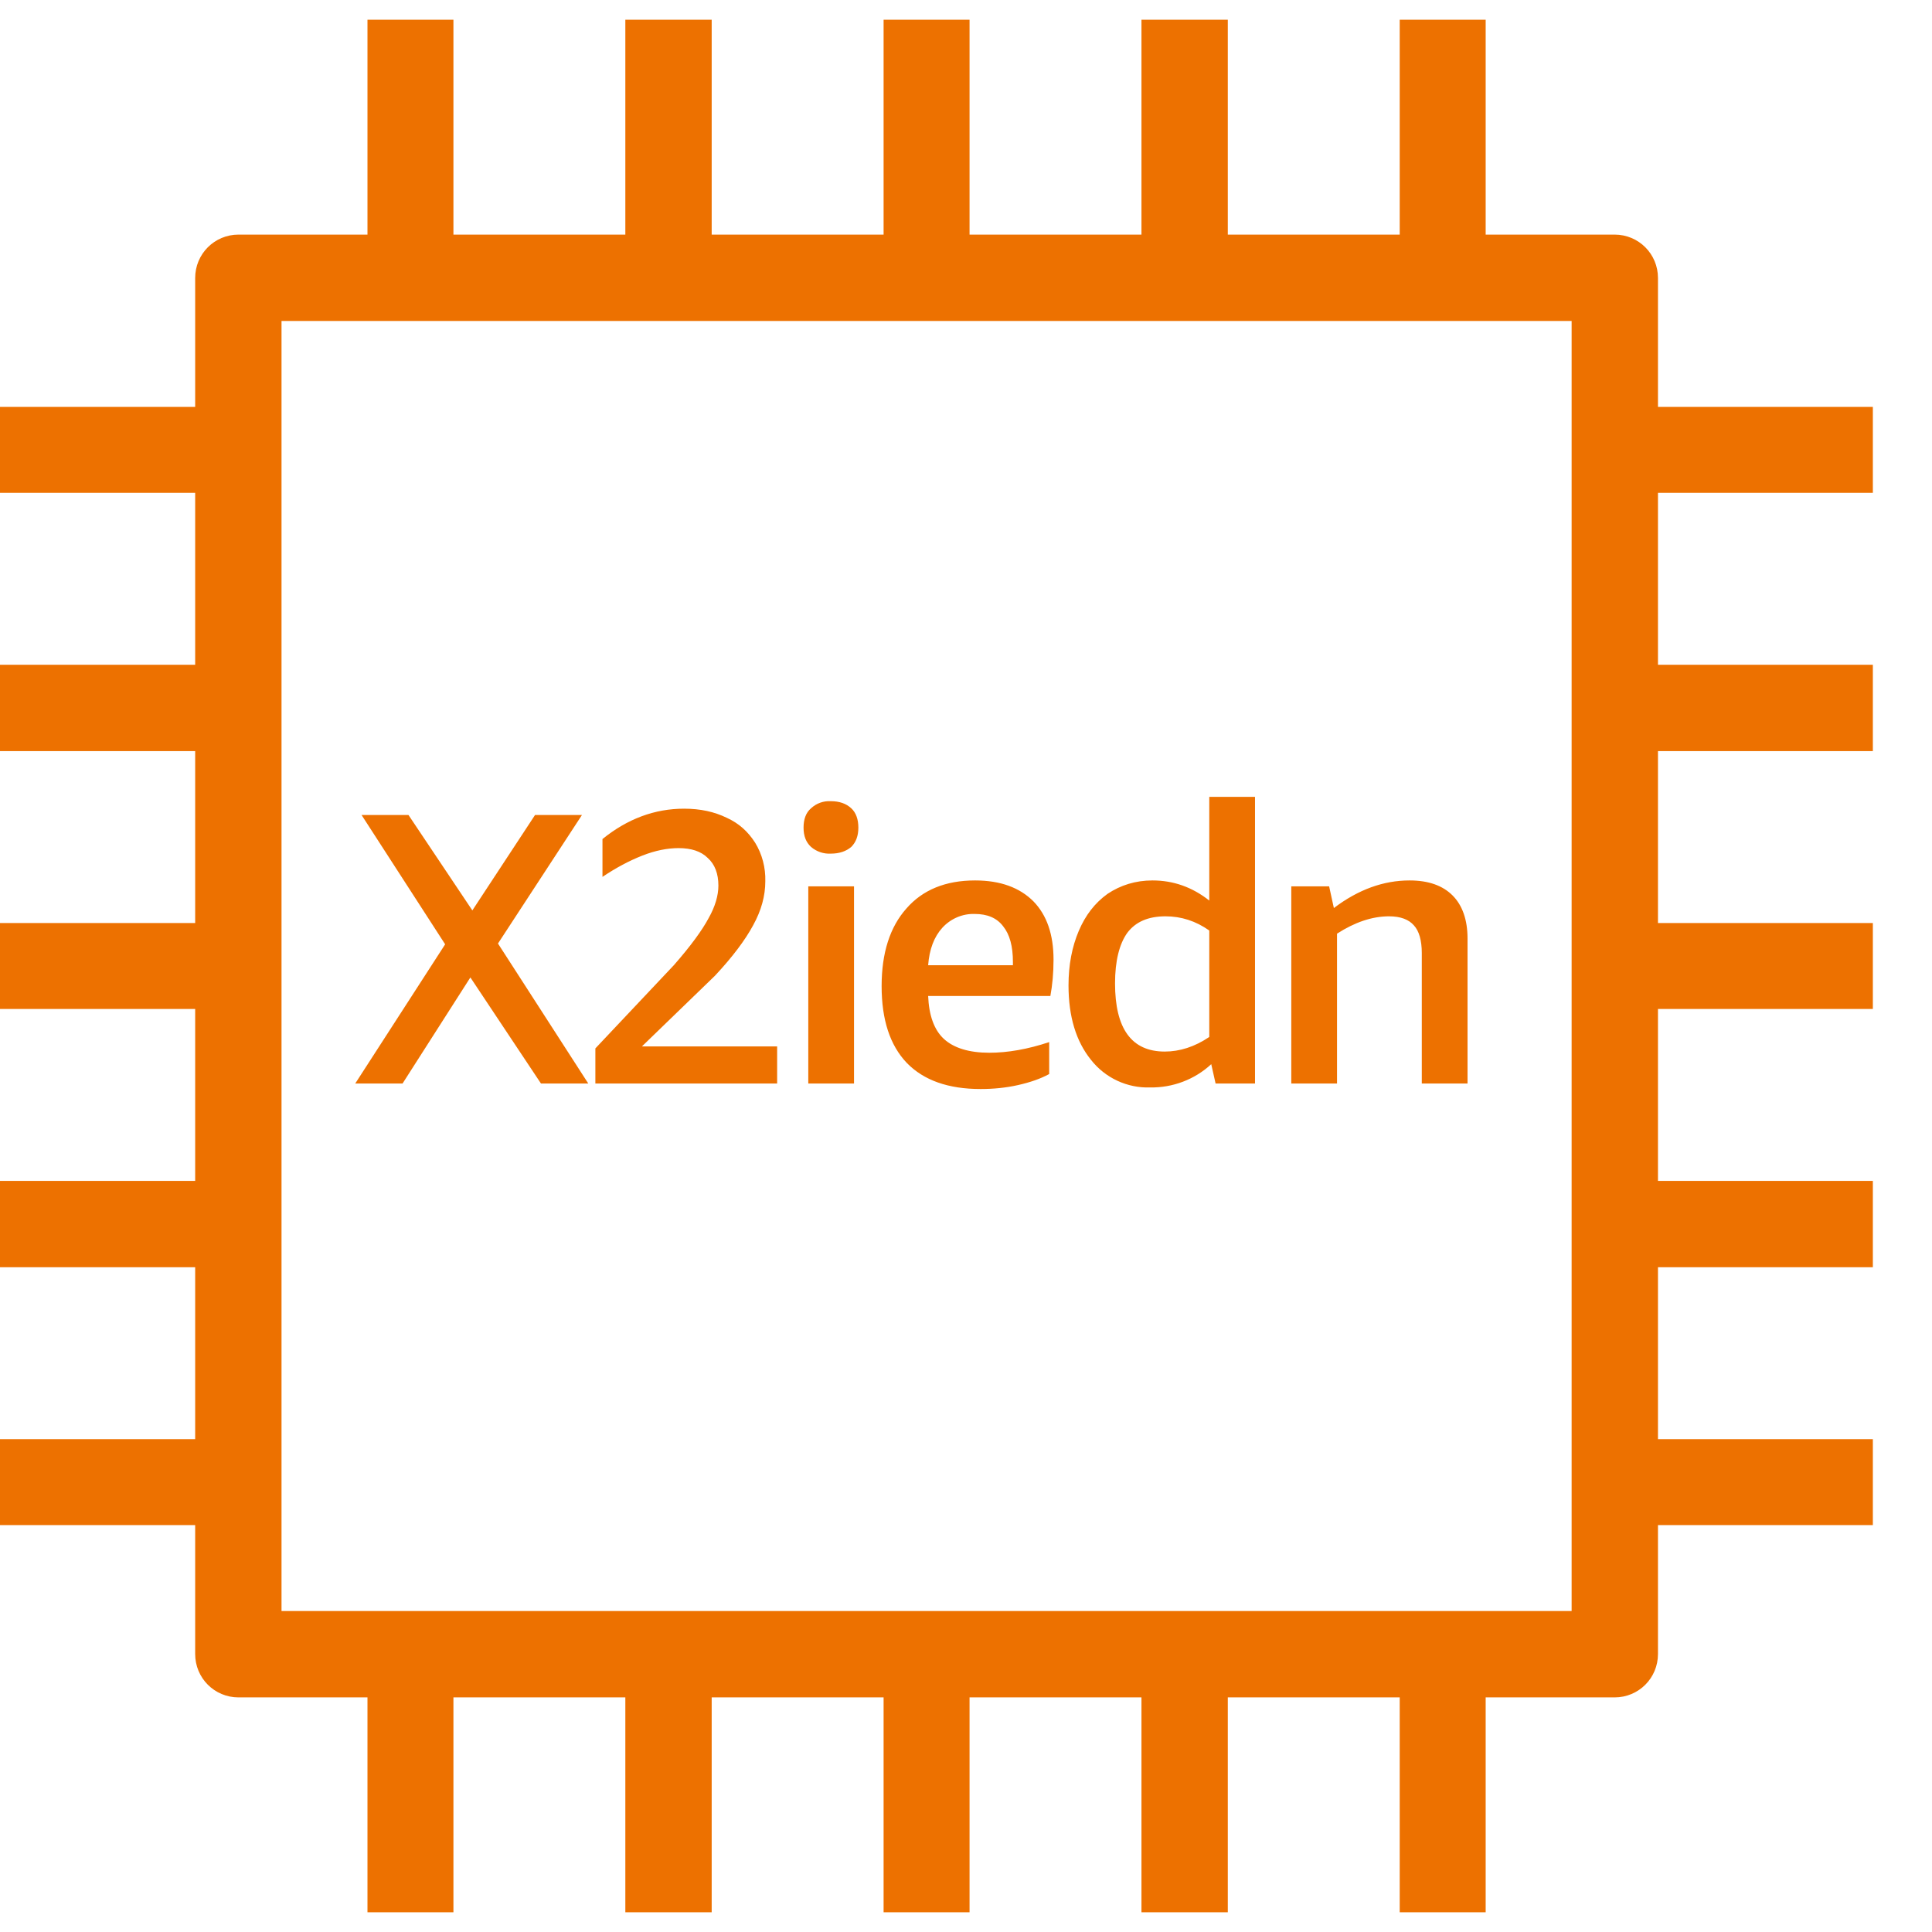 <?xml version="1.0" encoding="UTF-8"?>
<!-- Do not edit this file with editors other than draw.io -->
<!DOCTYPE svg PUBLIC "-//W3C//DTD SVG 1.1//EN" "http://www.w3.org/Graphics/SVG/1.1/DTD/svg11.dtd">
<svg xmlns="http://www.w3.org/2000/svg" xmlns:xlink="http://www.w3.org/1999/xlink" version="1.1" width="49px" height="49px" viewBox="-0.5 -0.5 49 49" content="&lt;mxfile host=&quot;app.diagrams.net&quot; modified=&quot;2023-11-13T09:50:42.848Z&quot; agent=&quot;Mozilla/5.0 (Windows NT 10.0; Win64; x64) AppleWebKit/537.36 (KHTML, like Gecko) Chrome/119.0.0.0 Safari/537.36&quot; etag=&quot;iz_7OGIVpPmkLSQwSCSi&quot; version=&quot;22.1.0&quot; type=&quot;device&quot;&gt;&#10;  &lt;diagram name=&quot;페이지-1&quot; id=&quot;AW3kfpiaLIK3EqUbXKlc&quot;&gt;&#10;    &lt;mxGraphModel dx=&quot;292&quot; dy=&quot;157&quot; grid=&quot;1&quot; gridSize=&quot;10&quot; guides=&quot;1&quot; tooltips=&quot;1&quot; connect=&quot;1&quot; arrows=&quot;1&quot; fold=&quot;1&quot; page=&quot;1&quot; pageScale=&quot;1&quot; pageWidth=&quot;827&quot; pageHeight=&quot;1169&quot; math=&quot;0&quot; shadow=&quot;0&quot;&gt;&#10;      &lt;root&gt;&#10;        &lt;mxCell id=&quot;0&quot; /&gt;&#10;        &lt;mxCell id=&quot;1&quot; parent=&quot;0&quot; /&gt;&#10;        &lt;mxCell id=&quot;_niekT0tynacapAUr5bP-91&quot; value=&quot;&quot; style=&quot;sketch=0;outlineConnect=0;fontColor=#232F3E;gradientColor=none;fillColor=#ED7100;strokeColor=none;dashed=0;verticalLabelPosition=bottom;verticalAlign=top;align=center;html=1;fontSize=12;fontStyle=0;aspect=fixed;pointerEvents=1;shape=mxgraph.aws4.ec2_x2iedn_instance;&quot; vertex=&quot;1&quot; parent=&quot;1&quot;&gt;&#10;          &lt;mxGeometry x=&quot;460&quot; y=&quot;150&quot; width=&quot;48&quot; height=&quot;48&quot; as=&quot;geometry&quot; /&gt;&#10;        &lt;/mxCell&gt;&#10;      &lt;/root&gt;&#10;    &lt;/mxGraphModel&gt;&#10;  &lt;/diagram&gt;&#10;&lt;/mxfile&gt;&#10;"><defs/><g><rect x="-1" y="0" width="48" height="48" fill="none" stroke="none" pointer-events="all"/><path d="M 6.64 40.36 L 39.36 40.36 L 39.36 7.64 L 6.64 7.64 Z M 41.55 12 L 41.55 16.36 L 47 16.36 L 47 18.55 L 41.55 18.55 L 41.55 22.91 L 47 22.91 L 47 25.09 L 41.55 25.09 L 41.55 29.45 L 47 29.45 L 47 31.64 L 41.55 31.64 L 41.55 36 L 47 36 L 47 38.18 L 41.55 38.18 L 41.55 41.45 C 41.55 42.06 41.06 42.55 40.45 42.55 L 37.18 42.55 L 37.18 48 L 35 48 L 35 42.55 L 30.64 42.55 L 30.64 48 L 28.45 48 L 28.45 42.55 L 24.09 42.55 L 24.09 48 L 21.91 48 L 21.91 42.55 L 17.55 42.55 L 17.55 48 L 15.36 48 L 15.36 42.55 L 11 42.55 L 11 48 L 8.82 48 L 8.82 42.55 L 5.55 42.55 C 4.94 42.55 4.45 42.06 4.45 41.45 L 4.45 38.18 L -1 38.18 L -1 36 L 4.45 36 L 4.45 31.64 L -1 31.64 L -1 29.45 L 4.45 29.45 L 4.45 25.09 L -1 25.09 L -1 22.91 L 4.45 22.91 L 4.45 18.55 L -1 18.55 L -1 16.36 L 4.45 16.36 L 4.45 12 L -1 12 L -1 9.82 L 4.45 9.82 L 4.45 6.55 C 4.45 5.94 4.94 5.45 5.55 5.45 L 8.82 5.45 L 8.82 0 L 11 0 L 11 5.45 L 15.36 5.45 L 15.36 0 L 17.55 0 L 17.55 5.45 L 21.91 5.45 L 21.91 0 L 24.09 0 L 24.09 5.45 L 28.45 5.45 L 28.45 0 L 30.64 0 L 30.64 5.45 L 35 5.45 L 35 0 L 37.18 0 L 37.18 5.45 L 40.45 5.45 C 41.06 5.45 41.55 5.94 41.55 6.55 L 41.55 9.82 L 47 9.82 L 47 12 Z M 33.41 23.18 C 33.86 22.89 34.3 22.74 34.73 22.74 C 35.02 22.74 35.23 22.82 35.36 22.97 C 35.49 23.11 35.56 23.35 35.56 23.67 L 35.56 26.98 L 36.72 26.98 L 36.72 23.3 C 36.72 22.83 36.59 22.46 36.34 22.21 C 36.09 21.96 35.73 21.83 35.25 21.83 C 34.59 21.83 33.95 22.06 33.33 22.53 L 33.21 21.98 L 32.25 21.98 L 32.25 26.98 L 33.41 26.98 Z M 27.78 24.44 C 27.78 25.59 28.2 26.17 29.04 26.17 C 29.42 26.17 29.8 26.05 30.17 25.8 L 30.17 23.1 C 29.83 22.86 29.46 22.74 29.06 22.74 C 28.62 22.74 28.3 22.88 28.09 23.16 C 27.89 23.44 27.78 23.87 27.78 24.44 Z M 27.17 26.38 C 26.79 25.91 26.6 25.28 26.6 24.49 C 26.6 23.97 26.69 23.51 26.86 23.11 C 27.03 22.71 27.27 22.4 27.59 22.17 C 27.92 21.95 28.3 21.83 28.73 21.83 C 29.26 21.83 29.74 22 30.17 22.34 L 30.17 19.71 L 31.33 19.71 L 31.33 26.98 L 30.33 26.98 L 30.22 26.49 C 29.8 26.88 29.24 27.09 28.67 27.08 C 28.09 27.1 27.53 26.84 27.17 26.38 Z M 23.04 23.98 L 25.19 23.98 L 25.19 23.9 C 25.19 23.5 25.11 23.2 24.94 22.99 C 24.78 22.78 24.54 22.68 24.22 22.68 C 23.91 22.67 23.61 22.8 23.4 23.03 C 23.19 23.26 23.07 23.58 23.04 23.98 Z M 22.5 26.46 C 22.07 26.01 21.86 25.36 21.86 24.51 C 21.86 23.67 22.07 23.01 22.49 22.54 C 22.9 22.07 23.48 21.83 24.23 21.83 C 24.87 21.83 25.36 22.01 25.71 22.36 C 26.05 22.71 26.22 23.2 26.22 23.84 C 26.22 24.18 26.19 24.49 26.14 24.76 L 23.04 24.76 C 23.06 25.25 23.19 25.62 23.44 25.85 C 23.69 26.08 24.08 26.2 24.59 26.2 C 25.06 26.2 25.57 26.11 26.11 25.93 L 26.11 26.74 C 25.89 26.86 25.63 26.95 25.32 27.02 C 25.01 27.09 24.69 27.12 24.37 27.12 C 23.55 27.12 22.93 26.9 22.5 26.46 Z M 20.57 21.15 C 20.79 21.15 20.96 21.09 21.09 20.98 C 21.21 20.86 21.27 20.7 21.27 20.49 C 21.27 20.28 21.21 20.11 21.09 20 C 20.96 19.88 20.79 19.82 20.57 19.82 C 20.39 19.81 20.21 19.87 20.07 20 C 19.94 20.11 19.88 20.28 19.88 20.49 C 19.88 20.7 19.94 20.86 20.07 20.98 C 20.21 21.1 20.39 21.16 20.57 21.15 Z M 20 26.98 L 21.16 26.98 L 21.16 21.98 L 20 21.98 Z M 19.21 26.04 L 15.78 26.04 L 17.63 24.25 C 18.08 23.77 18.4 23.34 18.6 22.97 C 18.81 22.59 18.91 22.22 18.91 21.85 C 18.92 21.51 18.83 21.16 18.65 20.87 C 18.47 20.59 18.24 20.38 17.93 20.24 C 17.62 20.09 17.27 20.01 16.85 20.01 C 16.1 20.01 15.41 20.27 14.78 20.78 L 14.78 21.74 C 15.12 21.51 15.46 21.33 15.79 21.2 C 16.12 21.07 16.43 21.01 16.71 21.01 C 17.03 21.01 17.28 21.09 17.45 21.26 C 17.63 21.42 17.72 21.66 17.72 21.96 C 17.72 22.21 17.64 22.49 17.47 22.79 C 17.31 23.09 17.02 23.49 16.59 23.98 L 14.6 26.09 L 14.6 26.98 L 19.21 26.98 Z M 8.51 26.98 L 10.79 23.45 L 8.67 20.17 L 9.86 20.17 L 11.48 22.59 L 13.07 20.17 L 14.26 20.17 L 12.13 23.43 L 14.42 26.98 L 13.22 26.98 L 11.43 24.29 L 9.71 26.98 Z" fill="#ed7100" stroke="none" pointer-events="all"/></g></svg>